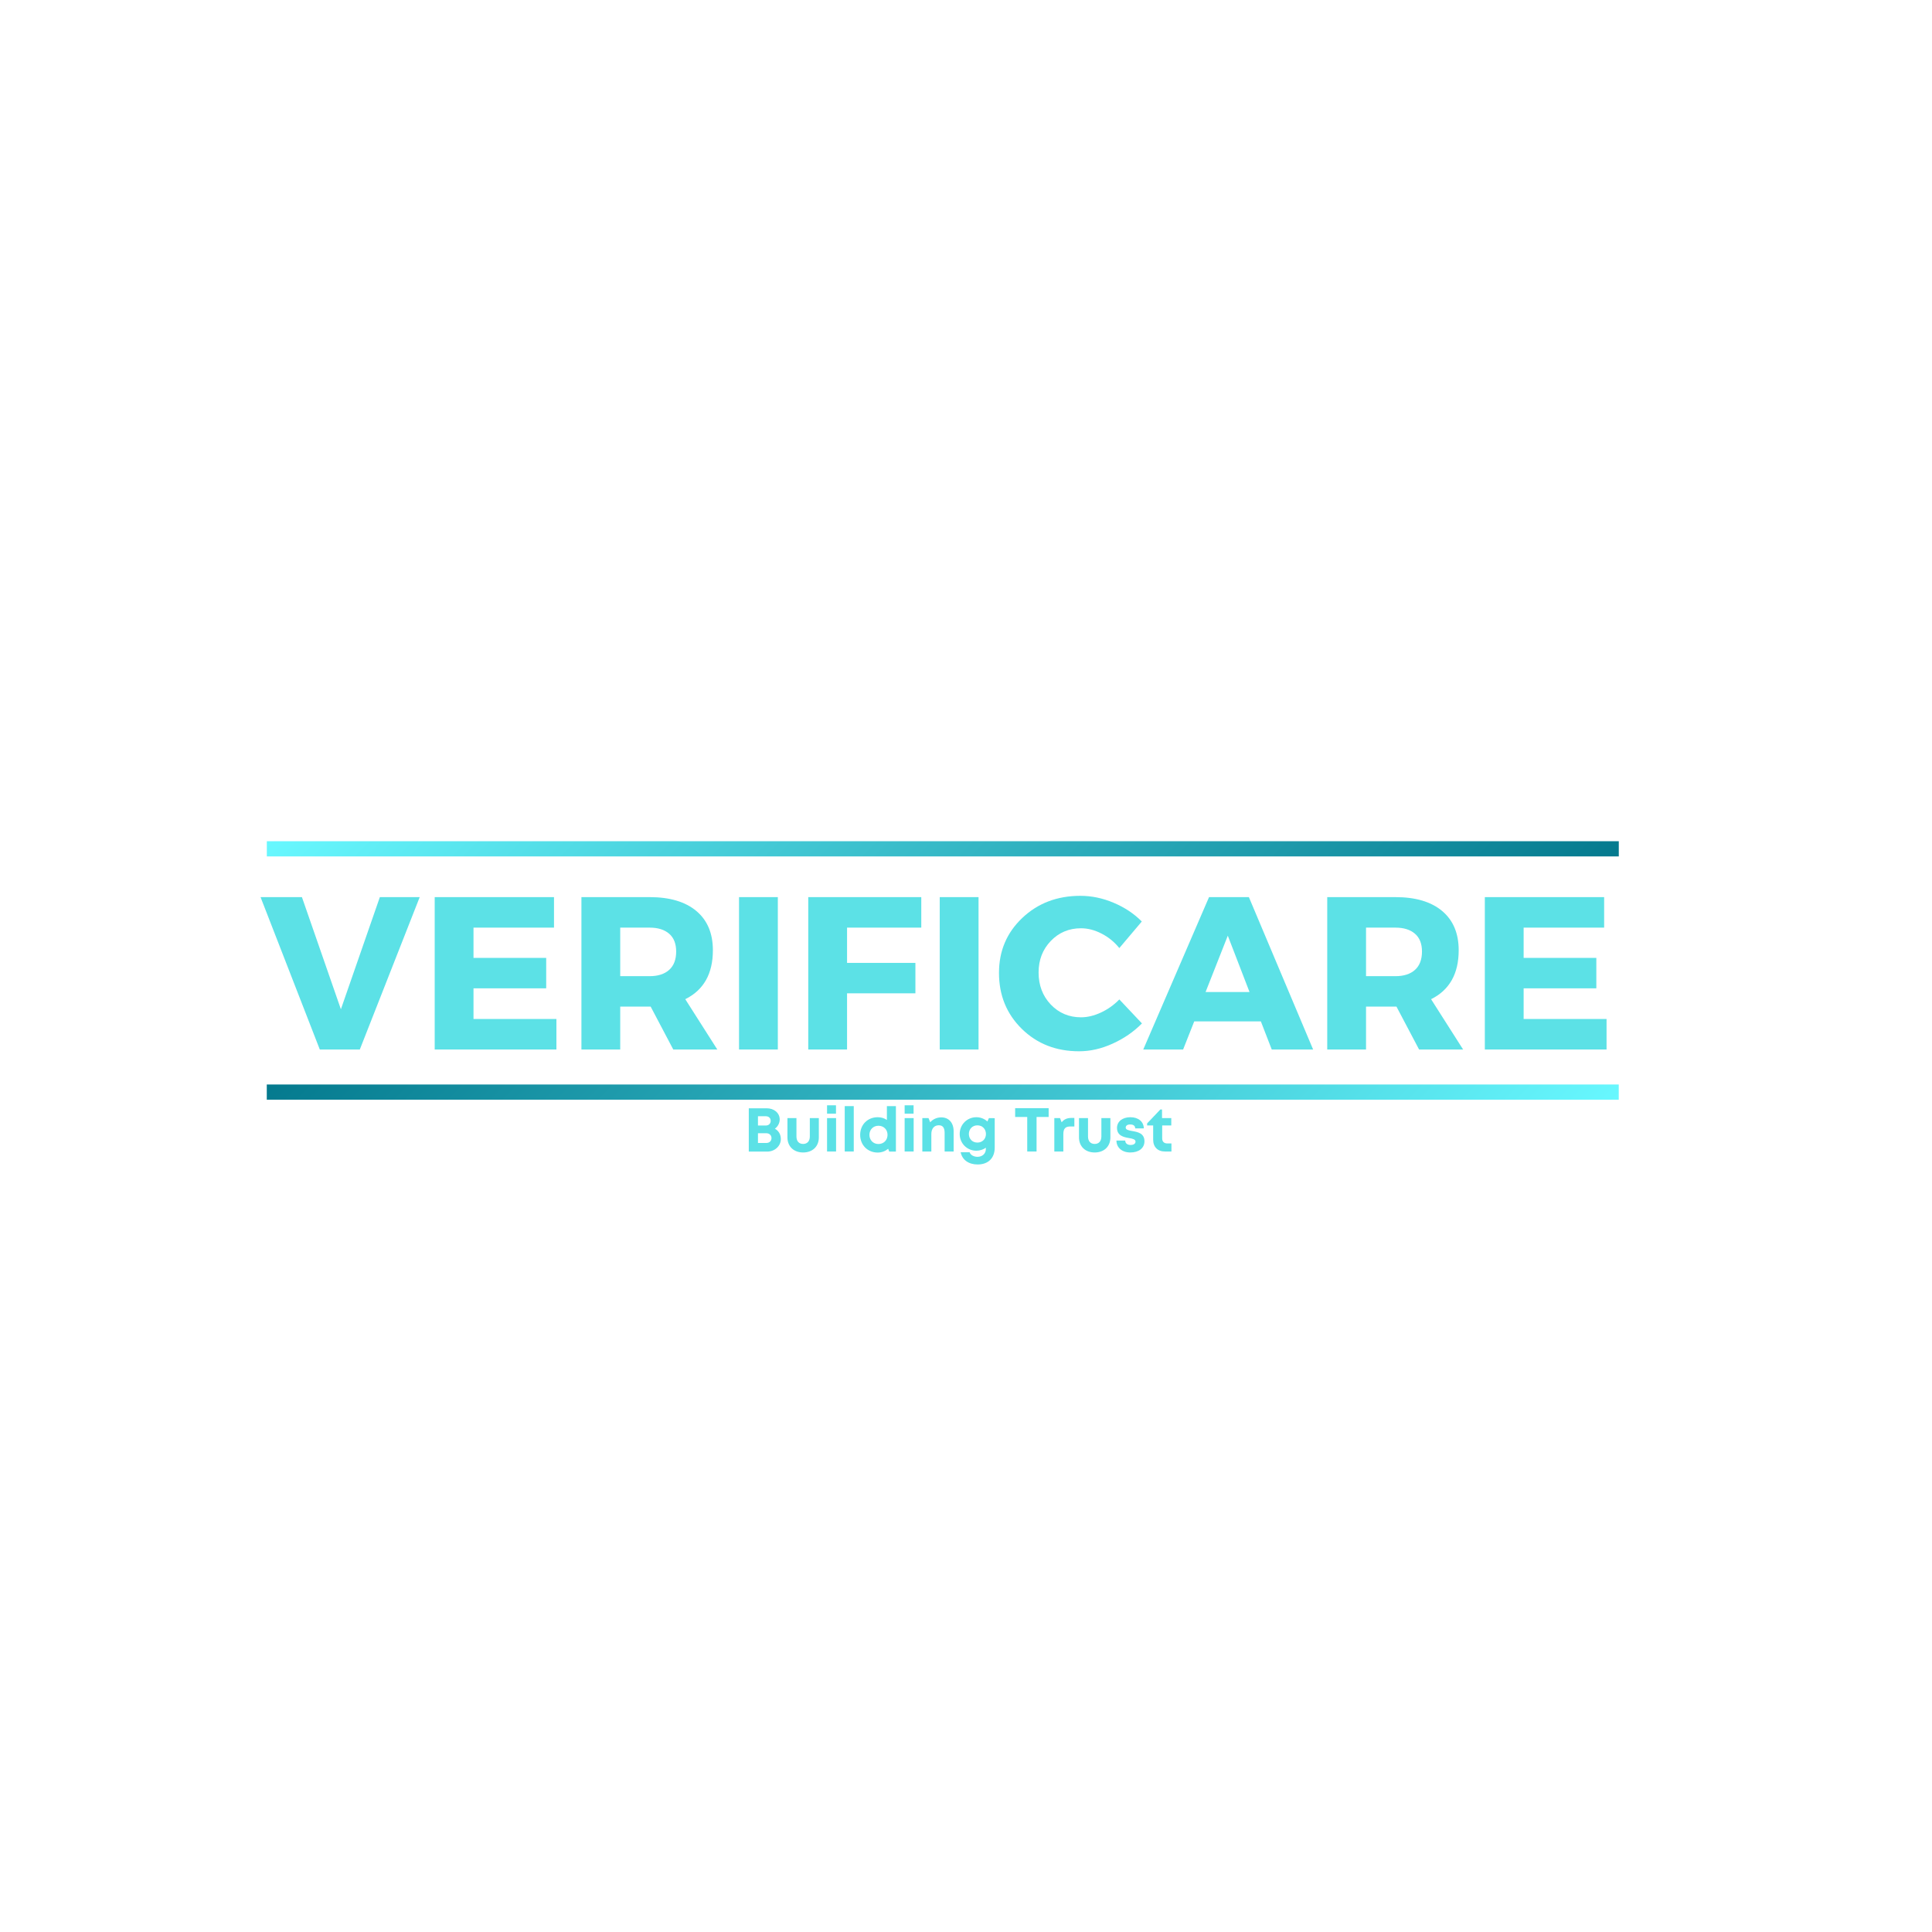 <svg xmlns="http://www.w3.org/2000/svg" xmlns:xlink="http://www.w3.org/1999/xlink" width="500" zoomAndPan="magnify" viewBox="0 0 375 375" height="500" preserveAspectRatio="xMidYMid meet" version="1.0"><defs><g/><clipPath id="3ef4ae8f61"><path d="M 51.793 163.277 L 314.207 163.277 L 314.207 166.227 L 51.793 166.227 Z M 51.793 163.277 " clip-rule="nonzero"/></clipPath><linearGradient x1="5633.475" gradientTransform="matrix(0.012, 0, 0, 0.012, 51.791, 163.278)" y1="-5633.469" x2="17156.414" gradientUnits="userSpaceOnUse" y2="5889.472" id="fee65ddcf0"><stop stop-opacity="1" stop-color="rgb(40.799%, 97.299%, 99.998%)" offset="0"/><stop stop-opacity="1" stop-color="rgb(40.639%, 97.096%, 99.817%)" offset="0.004"/><stop stop-opacity="1" stop-color="rgb(40.48%, 96.895%, 99.637%)" offset="0.008"/><stop stop-opacity="1" stop-color="rgb(40.32%, 96.692%, 99.455%)" offset="0.012"/><stop stop-opacity="1" stop-color="rgb(40.161%, 96.49%, 99.275%)" offset="0.016"/><stop stop-opacity="1" stop-color="rgb(40.001%, 96.288%, 99.094%)" offset="0.02"/><stop stop-opacity="1" stop-color="rgb(39.842%, 96.085%, 98.914%)" offset="0.023"/><stop stop-opacity="1" stop-color="rgb(39.684%, 95.882%, 98.732%)" offset="0.027"/><stop stop-opacity="1" stop-color="rgb(39.525%, 95.68%, 98.552%)" offset="0.031"/><stop stop-opacity="1" stop-color="rgb(39.365%, 95.477%, 98.37%)" offset="0.035"/><stop stop-opacity="1" stop-color="rgb(39.206%, 95.276%, 98.19%)" offset="0.039"/><stop stop-opacity="1" stop-color="rgb(39.046%, 95.073%, 98.009%)" offset="0.043"/><stop stop-opacity="1" stop-color="rgb(38.887%, 94.872%, 97.829%)" offset="0.047"/><stop stop-opacity="1" stop-color="rgb(38.727%, 94.669%, 97.647%)" offset="0.051"/><stop stop-opacity="1" stop-color="rgb(38.568%, 94.467%, 97.467%)" offset="0.055"/><stop stop-opacity="1" stop-color="rgb(38.408%, 94.264%, 97.285%)" offset="0.059"/><stop stop-opacity="1" stop-color="rgb(38.249%, 94.061%, 97.105%)" offset="0.062"/><stop stop-opacity="1" stop-color="rgb(38.089%, 93.858%, 96.924%)" offset="0.066"/><stop stop-opacity="1" stop-color="rgb(37.93%, 93.657%, 96.744%)" offset="0.07"/><stop stop-opacity="1" stop-color="rgb(37.77%, 93.454%, 96.562%)" offset="0.074"/><stop stop-opacity="1" stop-color="rgb(37.611%, 93.253%, 96.382%)" offset="0.078"/><stop stop-opacity="1" stop-color="rgb(37.451%, 93.05%, 96.201%)" offset="0.082"/><stop stop-opacity="1" stop-color="rgb(37.292%, 92.848%, 96.021%)" offset="0.086"/><stop stop-opacity="1" stop-color="rgb(37.132%, 92.645%, 95.839%)" offset="0.09"/><stop stop-opacity="1" stop-color="rgb(36.974%, 92.442%, 95.659%)" offset="0.094"/><stop stop-opacity="1" stop-color="rgb(36.815%, 92.239%, 95.477%)" offset="0.098"/><stop stop-opacity="1" stop-color="rgb(36.656%, 92.038%, 95.297%)" offset="0.102"/><stop stop-opacity="1" stop-color="rgb(36.496%, 91.835%, 95.116%)" offset="0.105"/><stop stop-opacity="1" stop-color="rgb(36.337%, 91.634%, 94.936%)" offset="0.109"/><stop stop-opacity="1" stop-color="rgb(36.177%, 91.431%, 94.754%)" offset="0.113"/><stop stop-opacity="1" stop-color="rgb(36.018%, 91.229%, 94.574%)" offset="0.117"/><stop stop-opacity="1" stop-color="rgb(35.858%, 91.026%, 94.392%)" offset="0.121"/><stop stop-opacity="1" stop-color="rgb(35.699%, 90.825%, 94.212%)" offset="0.125"/><stop stop-opacity="1" stop-color="rgb(35.539%, 90.622%, 94.031%)" offset="0.129"/><stop stop-opacity="1" stop-color="rgb(35.381%, 90.419%, 93.851%)" offset="0.133"/><stop stop-opacity="1" stop-color="rgb(35.22%, 90.216%, 93.669%)" offset="0.137"/><stop stop-opacity="1" stop-color="rgb(35.062%, 90.015%, 93.488%)" offset="0.141"/><stop stop-opacity="1" stop-color="rgb(34.901%, 89.812%, 93.306%)" offset="0.145"/><stop stop-opacity="1" stop-color="rgb(34.743%, 89.61%, 93.126%)" offset="0.148"/><stop stop-opacity="1" stop-color="rgb(34.583%, 89.407%, 92.944%)" offset="0.152"/><stop stop-opacity="1" stop-color="rgb(34.424%, 89.206%, 92.764%)" offset="0.156"/><stop stop-opacity="1" stop-color="rgb(34.264%, 89.003%, 92.583%)" offset="0.16"/><stop stop-opacity="1" stop-color="rgb(34.105%, 88.8%, 92.403%)" offset="0.164"/><stop stop-opacity="1" stop-color="rgb(33.945%, 88.597%, 92.221%)" offset="0.168"/><stop stop-opacity="1" stop-color="rgb(33.786%, 88.396%, 92.041%)" offset="0.172"/><stop stop-opacity="1" stop-color="rgb(33.627%, 88.193%, 91.859%)" offset="0.176"/><stop stop-opacity="1" stop-color="rgb(33.469%, 87.991%, 91.679%)" offset="0.18"/><stop stop-opacity="1" stop-color="rgb(33.308%, 87.788%, 91.498%)" offset="0.184"/><stop stop-opacity="1" stop-color="rgb(33.15%, 87.587%, 91.318%)" offset="0.188"/><stop stop-opacity="1" stop-color="rgb(32.99%, 87.384%, 91.136%)" offset="0.191"/><stop stop-opacity="1" stop-color="rgb(32.831%, 87.183%, 90.956%)" offset="0.195"/><stop stop-opacity="1" stop-color="rgb(32.671%, 86.98%, 90.775%)" offset="0.199"/><stop stop-opacity="1" stop-color="rgb(32.512%, 86.777%, 90.594%)" offset="0.203"/><stop stop-opacity="1" stop-color="rgb(32.352%, 86.574%, 90.413%)" offset="0.207"/><stop stop-opacity="1" stop-color="rgb(32.193%, 86.372%, 90.233%)" offset="0.211"/><stop stop-opacity="1" stop-color="rgb(32.033%, 86.169%, 90.051%)" offset="0.215"/><stop stop-opacity="1" stop-color="rgb(31.874%, 85.968%, 89.871%)" offset="0.219"/><stop stop-opacity="1" stop-color="rgb(31.714%, 85.765%, 89.69%)" offset="0.223"/><stop stop-opacity="1" stop-color="rgb(31.555%, 85.564%, 89.51%)" offset="0.227"/><stop stop-opacity="1" stop-color="rgb(31.395%, 85.361%, 89.328%)" offset="0.23"/><stop stop-opacity="1" stop-color="rgb(31.236%, 85.159%, 89.148%)" offset="0.234"/><stop stop-opacity="1" stop-color="rgb(31.076%, 84.956%, 88.966%)" offset="0.238"/><stop stop-opacity="1" stop-color="rgb(30.917%, 84.753%, 88.786%)" offset="0.242"/><stop stop-opacity="1" stop-color="rgb(30.759%, 84.55%, 88.605%)" offset="0.246"/><stop stop-opacity="1" stop-color="rgb(30.6%, 84.349%, 88.425%)" offset="0.25"/><stop stop-opacity="1" stop-color="rgb(30.44%, 84.146%, 88.243%)" offset="0.254"/><stop stop-opacity="1" stop-color="rgb(30.281%, 83.945%, 88.063%)" offset="0.258"/><stop stop-opacity="1" stop-color="rgb(30.121%, 83.742%, 87.881%)" offset="0.262"/><stop stop-opacity="1" stop-color="rgb(29.962%, 83.54%, 87.701%)" offset="0.266"/><stop stop-opacity="1" stop-color="rgb(29.802%, 83.337%, 87.52%)" offset="0.27"/><stop stop-opacity="1" stop-color="rgb(29.643%, 83.134%, 87.34%)" offset="0.273"/><stop stop-opacity="1" stop-color="rgb(29.483%, 82.932%, 87.158%)" offset="0.277"/><stop stop-opacity="1" stop-color="rgb(29.324%, 82.73%, 86.977%)" offset="0.281"/><stop stop-opacity="1" stop-color="rgb(29.164%, 82.527%, 86.795%)" offset="0.285"/><stop stop-opacity="1" stop-color="rgb(29.005%, 82.326%, 86.615%)" offset="0.289"/><stop stop-opacity="1" stop-color="rgb(28.845%, 82.123%, 86.433%)" offset="0.293"/><stop stop-opacity="1" stop-color="rgb(28.687%, 81.921%, 86.253%)" offset="0.297"/><stop stop-opacity="1" stop-color="rgb(28.526%, 81.718%, 86.072%)" offset="0.301"/><stop stop-opacity="1" stop-color="rgb(28.368%, 81.517%, 85.892%)" offset="0.305"/><stop stop-opacity="1" stop-color="rgb(28.207%, 81.314%, 85.71%)" offset="0.309"/><stop stop-opacity="1" stop-color="rgb(28.049%, 81.111%, 85.53%)" offset="0.312"/><stop stop-opacity="1" stop-color="rgb(27.888%, 80.908%, 85.349%)" offset="0.316"/><stop stop-opacity="1" stop-color="rgb(27.73%, 80.707%, 85.168%)" offset="0.32"/><stop stop-opacity="1" stop-color="rgb(27.571%, 80.504%, 84.987%)" offset="0.324"/><stop stop-opacity="1" stop-color="rgb(27.412%, 80.302%, 84.807%)" offset="0.328"/><stop stop-opacity="1" stop-color="rgb(27.252%, 80.099%, 84.625%)" offset="0.332"/><stop stop-opacity="1" stop-color="rgb(27.094%, 79.898%, 84.445%)" offset="0.336"/><stop stop-opacity="1" stop-color="rgb(26.933%, 79.695%, 84.264%)" offset="0.34"/><stop stop-opacity="1" stop-color="rgb(26.775%, 79.494%, 84.084%)" offset="0.344"/><stop stop-opacity="1" stop-color="rgb(26.614%, 79.291%, 83.902%)" offset="0.348"/><stop stop-opacity="1" stop-color="rgb(26.456%, 79.088%, 83.722%)" offset="0.352"/><stop stop-opacity="1" stop-color="rgb(26.295%, 78.885%, 83.54%)" offset="0.355"/><stop stop-opacity="1" stop-color="rgb(26.137%, 78.683%, 83.36%)" offset="0.359"/><stop stop-opacity="1" stop-color="rgb(25.977%, 78.481%, 83.179%)" offset="0.363"/><stop stop-opacity="1" stop-color="rgb(25.818%, 78.279%, 82.999%)" offset="0.367"/><stop stop-opacity="1" stop-color="rgb(25.658%, 78.076%, 82.817%)" offset="0.371"/><stop stop-opacity="1" stop-color="rgb(25.499%, 77.875%, 82.637%)" offset="0.375"/><stop stop-opacity="1" stop-color="rgb(25.339%, 77.672%, 82.455%)" offset="0.379"/><stop stop-opacity="1" stop-color="rgb(25.18%, 77.469%, 82.275%)" offset="0.383"/><stop stop-opacity="1" stop-color="rgb(25.02%, 77.266%, 82.094%)" offset="0.387"/><stop stop-opacity="1" stop-color="rgb(24.861%, 77.065%, 81.914%)" offset="0.391"/><stop stop-opacity="1" stop-color="rgb(24.701%, 76.862%, 81.732%)" offset="0.395"/><stop stop-opacity="1" stop-color="rgb(24.542%, 76.66%, 81.552%)" offset="0.398"/><stop stop-opacity="1" stop-color="rgb(24.384%, 76.457%, 81.371%)" offset="0.402"/><stop stop-opacity="1" stop-color="rgb(24.225%, 76.256%, 81.19%)" offset="0.406"/><stop stop-opacity="1" stop-color="rgb(24.065%, 76.053%, 81.009%)" offset="0.41"/><stop stop-opacity="1" stop-color="rgb(23.906%, 75.851%, 80.829%)" offset="0.414"/><stop stop-opacity="1" stop-color="rgb(23.746%, 75.648%, 80.647%)" offset="0.418"/><stop stop-opacity="1" stop-color="rgb(23.587%, 75.446%, 80.466%)" offset="0.422"/><stop stop-opacity="1" stop-color="rgb(23.427%, 75.243%, 80.284%)" offset="0.426"/><stop stop-opacity="1" stop-color="rgb(23.268%, 75.041%, 80.104%)" offset="0.43"/><stop stop-opacity="1" stop-color="rgb(23.108%, 74.838%, 79.922%)" offset="0.434"/><stop stop-opacity="1" stop-color="rgb(22.949%, 74.637%, 79.742%)" offset="0.438"/><stop stop-opacity="1" stop-color="rgb(22.789%, 74.434%, 79.561%)" offset="0.441"/><stop stop-opacity="1" stop-color="rgb(22.63%, 74.232%, 79.381%)" offset="0.445"/><stop stop-opacity="1" stop-color="rgb(22.47%, 74.03%, 79.199%)" offset="0.449"/><stop stop-opacity="1" stop-color="rgb(22.311%, 73.827%, 79.019%)" offset="0.453"/><stop stop-opacity="1" stop-color="rgb(22.151%, 73.624%, 78.838%)" offset="0.457"/><stop stop-opacity="1" stop-color="rgb(21.992%, 73.422%, 78.658%)" offset="0.461"/><stop stop-opacity="1" stop-color="rgb(21.832%, 73.219%, 78.476%)" offset="0.465"/><stop stop-opacity="1" stop-color="rgb(21.674%, 73.018%, 78.296%)" offset="0.469"/><stop stop-opacity="1" stop-color="rgb(21.515%, 72.815%, 78.114%)" offset="0.473"/><stop stop-opacity="1" stop-color="rgb(21.356%, 72.614%, 77.934%)" offset="0.477"/><stop stop-opacity="1" stop-color="rgb(21.196%, 72.411%, 77.753%)" offset="0.48"/><stop stop-opacity="1" stop-color="rgb(21.037%, 72.209%, 77.573%)" offset="0.484"/><stop stop-opacity="1" stop-color="rgb(20.877%, 72.006%, 77.391%)" offset="0.488"/><stop stop-opacity="1" stop-color="rgb(20.718%, 71.803%, 77.211%)" offset="0.492"/><stop stop-opacity="1" stop-color="rgb(20.558%, 71.6%, 77.029%)" offset="0.496"/><stop stop-opacity="1" stop-color="rgb(20.399%, 71.399%, 76.849%)" offset="0.5"/><stop stop-opacity="1" stop-color="rgb(20.239%, 71.196%, 76.668%)" offset="0.504"/><stop stop-opacity="1" stop-color="rgb(20.081%, 70.995%, 76.488%)" offset="0.508"/><stop stop-opacity="1" stop-color="rgb(19.92%, 70.792%, 76.306%)" offset="0.512"/><stop stop-opacity="1" stop-color="rgb(19.762%, 70.59%, 76.126%)" offset="0.516"/><stop stop-opacity="1" stop-color="rgb(19.601%, 70.387%, 75.945%)" offset="0.52"/><stop stop-opacity="1" stop-color="rgb(19.443%, 70.186%, 75.764%)" offset="0.523"/><stop stop-opacity="1" stop-color="rgb(19.283%, 69.983%, 75.583%)" offset="0.527"/><stop stop-opacity="1" stop-color="rgb(19.124%, 69.78%, 75.403%)" offset="0.531"/><stop stop-opacity="1" stop-color="rgb(18.964%, 69.577%, 75.221%)" offset="0.535"/><stop stop-opacity="1" stop-color="rgb(18.805%, 69.376%, 75.041%)" offset="0.539"/><stop stop-opacity="1" stop-color="rgb(18.645%, 69.173%, 74.86%)" offset="0.543"/><stop stop-opacity="1" stop-color="rgb(18.486%, 68.971%, 74.68%)" offset="0.547"/><stop stop-opacity="1" stop-color="rgb(18.327%, 68.768%, 74.498%)" offset="0.551"/><stop stop-opacity="1" stop-color="rgb(18.169%, 68.567%, 74.318%)" offset="0.555"/><stop stop-opacity="1" stop-color="rgb(18.008%, 68.364%, 74.136%)" offset="0.559"/><stop stop-opacity="1" stop-color="rgb(17.85%, 68.161%, 73.955%)" offset="0.562"/><stop stop-opacity="1" stop-color="rgb(17.69%, 67.958%, 73.773%)" offset="0.566"/><stop stop-opacity="1" stop-color="rgb(17.531%, 67.757%, 73.593%)" offset="0.57"/><stop stop-opacity="1" stop-color="rgb(17.371%, 67.554%, 73.412%)" offset="0.574"/><stop stop-opacity="1" stop-color="rgb(17.212%, 67.352%, 73.232%)" offset="0.578"/><stop stop-opacity="1" stop-color="rgb(17.052%, 67.149%, 73.05%)" offset="0.582"/><stop stop-opacity="1" stop-color="rgb(16.893%, 66.948%, 72.87%)" offset="0.586"/><stop stop-opacity="1" stop-color="rgb(16.733%, 66.745%, 72.688%)" offset="0.59"/><stop stop-opacity="1" stop-color="rgb(16.574%, 66.544%, 72.508%)" offset="0.594"/><stop stop-opacity="1" stop-color="rgb(16.414%, 66.341%, 72.327%)" offset="0.598"/><stop stop-opacity="1" stop-color="rgb(16.255%, 66.138%, 72.147%)" offset="0.602"/><stop stop-opacity="1" stop-color="rgb(16.095%, 65.935%, 71.965%)" offset="0.605"/><stop stop-opacity="1" stop-color="rgb(15.936%, 65.733%, 71.785%)" offset="0.609"/><stop stop-opacity="1" stop-color="rgb(15.776%, 65.53%, 71.603%)" offset="0.613"/><stop stop-opacity="1" stop-color="rgb(15.617%, 65.329%, 71.423%)" offset="0.617"/><stop stop-opacity="1" stop-color="rgb(15.459%, 65.126%, 71.242%)" offset="0.621"/><stop stop-opacity="1" stop-color="rgb(15.3%, 64.925%, 71.062%)" offset="0.625"/><stop stop-opacity="1" stop-color="rgb(15.14%, 64.722%, 70.88%)" offset="0.629"/><stop stop-opacity="1" stop-color="rgb(14.981%, 64.52%, 70.7%)" offset="0.633"/><stop stop-opacity="1" stop-color="rgb(14.821%, 64.317%, 70.518%)" offset="0.637"/><stop stop-opacity="1" stop-color="rgb(14.662%, 64.114%, 70.338%)" offset="0.641"/><stop stop-opacity="1" stop-color="rgb(14.502%, 63.911%, 70.157%)" offset="0.645"/><stop stop-opacity="1" stop-color="rgb(14.343%, 63.71%, 69.977%)" offset="0.648"/><stop stop-opacity="1" stop-color="rgb(14.183%, 63.507%, 69.795%)" offset="0.652"/><stop stop-opacity="1" stop-color="rgb(14.024%, 63.306%, 69.615%)" offset="0.656"/><stop stop-opacity="1" stop-color="rgb(13.864%, 63.103%, 69.434%)" offset="0.66"/><stop stop-opacity="1" stop-color="rgb(13.705%, 62.901%, 69.254%)" offset="0.664"/><stop stop-opacity="1" stop-color="rgb(13.545%, 62.698%, 69.072%)" offset="0.668"/><stop stop-opacity="1" stop-color="rgb(13.387%, 62.495%, 68.892%)" offset="0.672"/><stop stop-opacity="1" stop-color="rgb(13.226%, 62.292%, 68.71%)" offset="0.676"/><stop stop-opacity="1" stop-color="rgb(13.068%, 62.091%, 68.53%)" offset="0.68"/><stop stop-opacity="1" stop-color="rgb(12.907%, 61.888%, 68.349%)" offset="0.684"/><stop stop-opacity="1" stop-color="rgb(12.749%, 61.687%, 68.169%)" offset="0.688"/><stop stop-opacity="1" stop-color="rgb(12.589%, 61.484%, 67.987%)" offset="0.691"/><stop stop-opacity="1" stop-color="rgb(12.43%, 61.282%, 67.807%)" offset="0.695"/><stop stop-opacity="1" stop-color="rgb(12.271%, 61.079%, 67.625%)" offset="0.699"/><stop stop-opacity="1" stop-color="rgb(12.112%, 60.878%, 67.444%)" offset="0.703"/><stop stop-opacity="1" stop-color="rgb(11.952%, 60.675%, 67.262%)" offset="0.707"/><stop stop-opacity="1" stop-color="rgb(11.794%, 60.472%, 67.082%)" offset="0.711"/><stop stop-opacity="1" stop-color="rgb(11.633%, 60.269%, 66.901%)" offset="0.715"/><stop stop-opacity="1" stop-color="rgb(11.475%, 60.068%, 66.721%)" offset="0.719"/><stop stop-opacity="1" stop-color="rgb(11.314%, 59.865%, 66.539%)" offset="0.723"/><stop stop-opacity="1" stop-color="rgb(11.156%, 59.663%, 66.359%)" offset="0.727"/><stop stop-opacity="1" stop-color="rgb(10.995%, 59.46%, 66.177%)" offset="0.73"/><stop stop-opacity="1" stop-color="rgb(10.837%, 59.259%, 65.997%)" offset="0.734"/><stop stop-opacity="1" stop-color="rgb(10.677%, 59.056%, 65.816%)" offset="0.738"/><stop stop-opacity="1" stop-color="rgb(10.518%, 58.855%, 65.636%)" offset="0.742"/><stop stop-opacity="1" stop-color="rgb(10.358%, 58.652%, 65.454%)" offset="0.746"/><stop stop-opacity="1" stop-color="rgb(10.199%, 58.449%, 65.274%)" offset="0.75"/><stop stop-opacity="1" stop-color="rgb(10.039%, 58.246%, 65.092%)" offset="0.754"/><stop stop-opacity="1" stop-color="rgb(9.88%, 58.044%, 64.912%)" offset="0.758"/><stop stop-opacity="1" stop-color="rgb(9.72%, 57.841%, 64.731%)" offset="0.762"/><stop stop-opacity="1" stop-color="rgb(9.561%, 57.64%, 64.551%)" offset="0.766"/><stop stop-opacity="1" stop-color="rgb(9.401%, 57.437%, 64.369%)" offset="0.77"/><stop stop-opacity="1" stop-color="rgb(9.242%, 57.236%, 64.189%)" offset="0.773"/><stop stop-opacity="1" stop-color="rgb(9.084%, 57.033%, 64.008%)" offset="0.777"/><stop stop-opacity="1" stop-color="rgb(8.925%, 56.83%, 63.828%)" offset="0.781"/><stop stop-opacity="1" stop-color="rgb(8.765%, 56.627%, 63.646%)" offset="0.785"/><stop stop-opacity="1" stop-color="rgb(8.606%, 56.425%, 63.466%)" offset="0.789"/><stop stop-opacity="1" stop-color="rgb(8.446%, 56.223%, 63.284%)" offset="0.793"/><stop stop-opacity="1" stop-color="rgb(8.287%, 56.021%, 63.104%)" offset="0.797"/><stop stop-opacity="1" stop-color="rgb(8.127%, 55.818%, 62.923%)" offset="0.801"/><stop stop-opacity="1" stop-color="rgb(7.968%, 55.617%, 62.743%)" offset="0.805"/><stop stop-opacity="1" stop-color="rgb(7.808%, 55.414%, 62.561%)" offset="0.809"/><stop stop-opacity="1" stop-color="rgb(7.649%, 55.212%, 62.381%)" offset="0.812"/><stop stop-opacity="1" stop-color="rgb(7.489%, 55.009%, 62.199%)" offset="0.816"/><stop stop-opacity="1" stop-color="rgb(7.33%, 54.807%, 62.019%)" offset="0.82"/><stop stop-opacity="1" stop-color="rgb(7.17%, 54.604%, 61.838%)" offset="0.824"/><stop stop-opacity="1" stop-color="rgb(7.011%, 54.402%, 61.658%)" offset="0.828"/><stop stop-opacity="1" stop-color="rgb(6.851%, 54.199%, 61.476%)" offset="0.832"/><stop stop-opacity="1" stop-color="rgb(6.693%, 53.998%, 61.296%)" offset="0.836"/><stop stop-opacity="1" stop-color="rgb(6.532%, 53.795%, 61.115%)" offset="0.84"/><stop stop-opacity="1" stop-color="rgb(6.374%, 53.593%, 60.933%)" offset="0.844"/><stop stop-opacity="1" stop-color="rgb(6.215%, 53.391%, 60.751%)" offset="0.848"/><stop stop-opacity="1" stop-color="rgb(6.056%, 53.188%, 60.571%)" offset="0.852"/><stop stop-opacity="1" stop-color="rgb(5.896%, 52.985%, 60.39%)" offset="0.855"/><stop stop-opacity="1" stop-color="rgb(5.737%, 52.783%, 60.21%)" offset="0.859"/><stop stop-opacity="1" stop-color="rgb(5.577%, 52.58%, 60.028%)" offset="0.863"/><stop stop-opacity="1" stop-color="rgb(5.418%, 52.379%, 59.848%)" offset="0.867"/><stop stop-opacity="1" stop-color="rgb(5.258%, 52.176%, 59.666%)" offset="0.871"/><stop stop-opacity="1" stop-color="rgb(5.099%, 51.974%, 59.486%)" offset="0.875"/><stop stop-opacity="1" stop-color="rgb(4.939%, 51.772%, 59.305%)" offset="0.879"/><stop stop-opacity="1" stop-color="rgb(4.781%, 51.57%, 59.125%)" offset="0.883"/><stop stop-opacity="1" stop-color="rgb(4.62%, 51.367%, 58.943%)" offset="0.887"/><stop stop-opacity="1" stop-color="rgb(4.462%, 51.164%, 58.763%)" offset="0.891"/><stop stop-opacity="1" stop-color="rgb(4.301%, 50.961%, 58.582%)" offset="0.895"/><stop stop-opacity="1" stop-color="rgb(4.143%, 50.76%, 58.401%)" offset="0.898"/><stop stop-opacity="1" stop-color="rgb(3.983%, 50.557%, 58.22%)" offset="0.902"/><stop stop-opacity="1" stop-color="rgb(3.824%, 50.356%, 58.04%)" offset="0.906"/><stop stop-opacity="1" stop-color="rgb(3.664%, 50.153%, 57.858%)" offset="0.91"/><stop stop-opacity="1" stop-color="rgb(3.505%, 49.951%, 57.678%)" offset="0.914"/><stop stop-opacity="1" stop-color="rgb(3.345%, 49.748%, 57.497%)" offset="0.918"/><stop stop-opacity="1" stop-color="rgb(3.186%, 49.547%, 57.317%)" offset="0.922"/><stop stop-opacity="1" stop-color="rgb(3.027%, 49.344%, 57.135%)" offset="0.926"/><stop stop-opacity="1" stop-color="rgb(2.869%, 49.141%, 56.955%)" offset="0.93"/><stop stop-opacity="1" stop-color="rgb(2.708%, 48.938%, 56.773%)" offset="0.934"/><stop stop-opacity="1" stop-color="rgb(2.55%, 48.737%, 56.593%)" offset="0.938"/><stop stop-opacity="1" stop-color="rgb(2.39%, 48.534%, 56.412%)" offset="0.941"/><stop stop-opacity="1" stop-color="rgb(2.231%, 48.332%, 56.232%)" offset="0.945"/><stop stop-opacity="1" stop-color="rgb(2.071%, 48.129%, 56.05%)" offset="0.949"/><stop stop-opacity="1" stop-color="rgb(1.912%, 47.928%, 55.87%)" offset="0.953"/><stop stop-opacity="1" stop-color="rgb(1.752%, 47.725%, 55.688%)" offset="0.957"/><stop stop-opacity="1" stop-color="rgb(1.593%, 47.522%, 55.508%)" offset="0.961"/><stop stop-opacity="1" stop-color="rgb(1.433%, 47.319%, 55.327%)" offset="0.965"/><stop stop-opacity="1" stop-color="rgb(1.274%, 47.118%, 55.147%)" offset="0.969"/><stop stop-opacity="1" stop-color="rgb(1.114%, 46.915%, 54.965%)" offset="0.973"/><stop stop-opacity="1" stop-color="rgb(0.955%, 46.713%, 54.785%)" offset="0.977"/><stop stop-opacity="1" stop-color="rgb(0.795%, 46.51%, 54.604%)" offset="0.98"/><stop stop-opacity="1" stop-color="rgb(0.636%, 46.309%, 54.422%)" offset="0.984"/><stop stop-opacity="1" stop-color="rgb(0.476%, 46.106%, 54.24%)" offset="0.988"/><stop stop-opacity="1" stop-color="rgb(0.317%, 45.905%, 54.06%)" offset="0.992"/><stop stop-opacity="1" stop-color="rgb(0.159%, 45.702%, 53.879%)" offset="0.996"/><stop stop-opacity="1" stop-color="rgb(0%, 45.499%, 53.699%)" offset="1"/></linearGradient><clipPath id="eba1f1e04c"><path d="M 51.781 210.504 L 314.199 210.504 L 314.199 213.449 L 51.781 213.449 Z M 51.781 210.504 " clip-rule="nonzero"/></clipPath><linearGradient x1="5633.477" gradientTransform="matrix(-0.012, 0, 0, -0.012, 314.197, 213.451)" y1="-5633.468" x2="17156.415" gradientUnits="userSpaceOnUse" y2="5889.474" id="4b5f1dab7b"><stop stop-opacity="1" stop-color="rgb(40.799%, 97.299%, 99.998%)" offset="0"/><stop stop-opacity="1" stop-color="rgb(40.639%, 97.096%, 99.817%)" offset="0.004"/><stop stop-opacity="1" stop-color="rgb(40.48%, 96.895%, 99.637%)" offset="0.008"/><stop stop-opacity="1" stop-color="rgb(40.32%, 96.692%, 99.455%)" offset="0.012"/><stop stop-opacity="1" stop-color="rgb(40.161%, 96.49%, 99.275%)" offset="0.016"/><stop stop-opacity="1" stop-color="rgb(40.001%, 96.288%, 99.094%)" offset="0.02"/><stop stop-opacity="1" stop-color="rgb(39.842%, 96.085%, 98.914%)" offset="0.023"/><stop stop-opacity="1" stop-color="rgb(39.684%, 95.882%, 98.732%)" offset="0.027"/><stop stop-opacity="1" stop-color="rgb(39.525%, 95.68%, 98.552%)" offset="0.031"/><stop stop-opacity="1" stop-color="rgb(39.365%, 95.477%, 98.37%)" offset="0.035"/><stop stop-opacity="1" stop-color="rgb(39.206%, 95.276%, 98.19%)" offset="0.039"/><stop stop-opacity="1" stop-color="rgb(39.046%, 95.073%, 98.009%)" offset="0.043"/><stop stop-opacity="1" stop-color="rgb(38.887%, 94.872%, 97.829%)" offset="0.047"/><stop stop-opacity="1" stop-color="rgb(38.727%, 94.669%, 97.647%)" offset="0.051"/><stop stop-opacity="1" stop-color="rgb(38.568%, 94.467%, 97.467%)" offset="0.055"/><stop stop-opacity="1" stop-color="rgb(38.408%, 94.264%, 97.285%)" offset="0.059"/><stop stop-opacity="1" stop-color="rgb(38.249%, 94.061%, 97.105%)" offset="0.062"/><stop stop-opacity="1" stop-color="rgb(38.089%, 93.858%, 96.924%)" offset="0.066"/><stop stop-opacity="1" stop-color="rgb(37.93%, 93.657%, 96.744%)" offset="0.07"/><stop stop-opacity="1" stop-color="rgb(37.77%, 93.454%, 96.562%)" offset="0.074"/><stop stop-opacity="1" stop-color="rgb(37.611%, 93.253%, 96.382%)" offset="0.078"/><stop stop-opacity="1" stop-color="rgb(37.451%, 93.05%, 96.201%)" offset="0.082"/><stop stop-opacity="1" stop-color="rgb(37.292%, 92.848%, 96.021%)" offset="0.086"/><stop stop-opacity="1" stop-color="rgb(37.132%, 92.645%, 95.839%)" offset="0.09"/><stop stop-opacity="1" stop-color="rgb(36.974%, 92.442%, 95.659%)" offset="0.094"/><stop stop-opacity="1" stop-color="rgb(36.815%, 92.239%, 95.477%)" offset="0.098"/><stop stop-opacity="1" stop-color="rgb(36.656%, 92.038%, 95.297%)" offset="0.102"/><stop stop-opacity="1" stop-color="rgb(36.496%, 91.835%, 95.116%)" offset="0.105"/><stop stop-opacity="1" stop-color="rgb(36.337%, 91.634%, 94.936%)" offset="0.109"/><stop stop-opacity="1" stop-color="rgb(36.177%, 91.431%, 94.754%)" offset="0.113"/><stop stop-opacity="1" stop-color="rgb(36.018%, 91.229%, 94.574%)" offset="0.117"/><stop stop-opacity="1" stop-color="rgb(35.858%, 91.026%, 94.392%)" offset="0.121"/><stop stop-opacity="1" stop-color="rgb(35.699%, 90.825%, 94.212%)" offset="0.125"/><stop stop-opacity="1" stop-color="rgb(35.539%, 90.622%, 94.031%)" offset="0.129"/><stop stop-opacity="1" stop-color="rgb(35.381%, 90.419%, 93.851%)" offset="0.133"/><stop stop-opacity="1" stop-color="rgb(35.22%, 90.216%, 93.669%)" offset="0.137"/><stop stop-opacity="1" stop-color="rgb(35.062%, 90.015%, 93.488%)" offset="0.141"/><stop stop-opacity="1" stop-color="rgb(34.901%, 89.812%, 93.306%)" offset="0.145"/><stop stop-opacity="1" stop-color="rgb(34.743%, 89.61%, 93.126%)" offset="0.148"/><stop stop-opacity="1" stop-color="rgb(34.583%, 89.407%, 92.944%)" offset="0.152"/><stop stop-opacity="1" stop-color="rgb(34.424%, 89.206%, 92.764%)" offset="0.156"/><stop stop-opacity="1" stop-color="rgb(34.264%, 89.003%, 92.583%)" offset="0.16"/><stop stop-opacity="1" stop-color="rgb(34.105%, 88.8%, 92.403%)" offset="0.164"/><stop stop-opacity="1" stop-color="rgb(33.945%, 88.597%, 92.221%)" offset="0.168"/><stop stop-opacity="1" stop-color="rgb(33.786%, 88.396%, 92.041%)" offset="0.172"/><stop stop-opacity="1" stop-color="rgb(33.627%, 88.193%, 91.859%)" offset="0.176"/><stop stop-opacity="1" stop-color="rgb(33.469%, 87.991%, 91.679%)" offset="0.18"/><stop stop-opacity="1" stop-color="rgb(33.308%, 87.788%, 91.498%)" offset="0.184"/><stop stop-opacity="1" stop-color="rgb(33.15%, 87.587%, 91.318%)" offset="0.188"/><stop stop-opacity="1" stop-color="rgb(32.99%, 87.384%, 91.136%)" offset="0.191"/><stop stop-opacity="1" stop-color="rgb(32.831%, 87.183%, 90.956%)" offset="0.195"/><stop stop-opacity="1" stop-color="rgb(32.671%, 86.98%, 90.775%)" offset="0.199"/><stop stop-opacity="1" stop-color="rgb(32.512%, 86.777%, 90.594%)" offset="0.203"/><stop stop-opacity="1" stop-color="rgb(32.352%, 86.574%, 90.413%)" offset="0.207"/><stop stop-opacity="1" stop-color="rgb(32.193%, 86.372%, 90.233%)" offset="0.211"/><stop stop-opacity="1" stop-color="rgb(32.033%, 86.169%, 90.051%)" offset="0.215"/><stop stop-opacity="1" stop-color="rgb(31.874%, 85.968%, 89.871%)" offset="0.219"/><stop stop-opacity="1" stop-color="rgb(31.714%, 85.765%, 89.69%)" offset="0.223"/><stop stop-opacity="1" stop-color="rgb(31.555%, 85.564%, 89.51%)" offset="0.227"/><stop stop-opacity="1" stop-color="rgb(31.395%, 85.361%, 89.328%)" offset="0.23"/><stop stop-opacity="1" stop-color="rgb(31.236%, 85.159%, 89.148%)" offset="0.234"/><stop stop-opacity="1" stop-color="rgb(31.076%, 84.956%, 88.966%)" offset="0.238"/><stop stop-opacity="1" stop-color="rgb(30.917%, 84.753%, 88.786%)" offset="0.242"/><stop stop-opacity="1" stop-color="rgb(30.759%, 84.55%, 88.605%)" offset="0.246"/><stop stop-opacity="1" stop-color="rgb(30.6%, 84.349%, 88.425%)" offset="0.25"/><stop stop-opacity="1" stop-color="rgb(30.44%, 84.146%, 88.243%)" offset="0.254"/><stop stop-opacity="1" stop-color="rgb(30.281%, 83.945%, 88.063%)" offset="0.258"/><stop stop-opacity="1" stop-color="rgb(30.121%, 83.742%, 87.881%)" offset="0.262"/><stop stop-opacity="1" stop-color="rgb(29.962%, 83.54%, 87.701%)" offset="0.266"/><stop stop-opacity="1" stop-color="rgb(29.802%, 83.337%, 87.52%)" offset="0.27"/><stop stop-opacity="1" stop-color="rgb(29.643%, 83.134%, 87.34%)" offset="0.273"/><stop stop-opacity="1" stop-color="rgb(29.483%, 82.932%, 87.158%)" offset="0.277"/><stop stop-opacity="1" stop-color="rgb(29.324%, 82.73%, 86.977%)" offset="0.281"/><stop stop-opacity="1" stop-color="rgb(29.164%, 82.527%, 86.795%)" offset="0.285"/><stop stop-opacity="1" stop-color="rgb(29.005%, 82.326%, 86.615%)" offset="0.289"/><stop stop-opacity="1" stop-color="rgb(28.845%, 82.123%, 86.433%)" offset="0.293"/><stop stop-opacity="1" stop-color="rgb(28.687%, 81.921%, 86.253%)" offset="0.297"/><stop stop-opacity="1" stop-color="rgb(28.526%, 81.718%, 86.072%)" offset="0.301"/><stop stop-opacity="1" stop-color="rgb(28.368%, 81.517%, 85.892%)" offset="0.305"/><stop stop-opacity="1" stop-color="rgb(28.207%, 81.314%, 85.71%)" offset="0.309"/><stop stop-opacity="1" stop-color="rgb(28.049%, 81.111%, 85.53%)" offset="0.312"/><stop stop-opacity="1" stop-color="rgb(27.888%, 80.908%, 85.349%)" offset="0.316"/><stop stop-opacity="1" stop-color="rgb(27.73%, 80.707%, 85.168%)" offset="0.32"/><stop stop-opacity="1" stop-color="rgb(27.571%, 80.504%, 84.987%)" offset="0.324"/><stop stop-opacity="1" stop-color="rgb(27.412%, 80.302%, 84.807%)" offset="0.328"/><stop stop-opacity="1" stop-color="rgb(27.252%, 80.099%, 84.625%)" offset="0.332"/><stop stop-opacity="1" stop-color="rgb(27.094%, 79.898%, 84.445%)" offset="0.336"/><stop stop-opacity="1" stop-color="rgb(26.933%, 79.695%, 84.264%)" offset="0.34"/><stop stop-opacity="1" stop-color="rgb(26.775%, 79.494%, 84.084%)" offset="0.344"/><stop stop-opacity="1" stop-color="rgb(26.614%, 79.291%, 83.902%)" offset="0.348"/><stop stop-opacity="1" stop-color="rgb(26.456%, 79.088%, 83.722%)" offset="0.352"/><stop stop-opacity="1" stop-color="rgb(26.295%, 78.885%, 83.54%)" offset="0.355"/><stop stop-opacity="1" stop-color="rgb(26.137%, 78.683%, 83.36%)" offset="0.359"/><stop stop-opacity="1" stop-color="rgb(25.977%, 78.481%, 83.179%)" offset="0.363"/><stop stop-opacity="1" stop-color="rgb(25.818%, 78.279%, 82.999%)" offset="0.367"/><stop stop-opacity="1" stop-color="rgb(25.658%, 78.076%, 82.817%)" offset="0.371"/><stop stop-opacity="1" stop-color="rgb(25.499%, 77.875%, 82.637%)" offset="0.375"/><stop stop-opacity="1" stop-color="rgb(25.339%, 77.672%, 82.455%)" offset="0.379"/><stop stop-opacity="1" stop-color="rgb(25.18%, 77.469%, 82.275%)" offset="0.383"/><stop stop-opacity="1" stop-color="rgb(25.02%, 77.266%, 82.094%)" offset="0.387"/><stop stop-opacity="1" stop-color="rgb(24.861%, 77.065%, 81.914%)" offset="0.391"/><stop stop-opacity="1" stop-color="rgb(24.701%, 76.862%, 81.732%)" offset="0.395"/><stop stop-opacity="1" stop-color="rgb(24.542%, 76.66%, 81.552%)" offset="0.398"/><stop stop-opacity="1" stop-color="rgb(24.384%, 76.457%, 81.371%)" offset="0.402"/><stop stop-opacity="1" stop-color="rgb(24.225%, 76.256%, 81.19%)" offset="0.406"/><stop stop-opacity="1" stop-color="rgb(24.065%, 76.053%, 81.009%)" offset="0.41"/><stop stop-opacity="1" stop-color="rgb(23.906%, 75.851%, 80.829%)" offset="0.414"/><stop stop-opacity="1" stop-color="rgb(23.746%, 75.648%, 80.647%)" offset="0.418"/><stop stop-opacity="1" stop-color="rgb(23.587%, 75.446%, 80.466%)" offset="0.422"/><stop stop-opacity="1" stop-color="rgb(23.427%, 75.243%, 80.284%)" offset="0.426"/><stop stop-opacity="1" stop-color="rgb(23.268%, 75.041%, 80.104%)" offset="0.43"/><stop stop-opacity="1" stop-color="rgb(23.108%, 74.838%, 79.922%)" offset="0.434"/><stop stop-opacity="1" stop-color="rgb(22.949%, 74.637%, 79.742%)" offset="0.438"/><stop stop-opacity="1" stop-color="rgb(22.789%, 74.434%, 79.561%)" offset="0.441"/><stop stop-opacity="1" stop-color="rgb(22.63%, 74.232%, 79.381%)" offset="0.445"/><stop stop-opacity="1" stop-color="rgb(22.47%, 74.03%, 79.199%)" offset="0.449"/><stop stop-opacity="1" stop-color="rgb(22.311%, 73.827%, 79.019%)" offset="0.453"/><stop stop-opacity="1" stop-color="rgb(22.151%, 73.624%, 78.838%)" offset="0.457"/><stop stop-opacity="1" stop-color="rgb(21.992%, 73.422%, 78.658%)" offset="0.461"/><stop stop-opacity="1" stop-color="rgb(21.832%, 73.219%, 78.476%)" offset="0.465"/><stop stop-opacity="1" stop-color="rgb(21.674%, 73.018%, 78.296%)" offset="0.469"/><stop stop-opacity="1" stop-color="rgb(21.515%, 72.815%, 78.114%)" offset="0.473"/><stop stop-opacity="1" stop-color="rgb(21.356%, 72.614%, 77.934%)" offset="0.477"/><stop stop-opacity="1" stop-color="rgb(21.196%, 72.411%, 77.753%)" offset="0.48"/><stop stop-opacity="1" stop-color="rgb(21.037%, 72.209%, 77.573%)" offset="0.484"/><stop stop-opacity="1" stop-color="rgb(20.877%, 72.006%, 77.391%)" offset="0.488"/><stop stop-opacity="1" stop-color="rgb(20.718%, 71.803%, 77.211%)" offset="0.492"/><stop stop-opacity="1" stop-color="rgb(20.558%, 71.6%, 77.029%)" offset="0.496"/><stop stop-opacity="1" stop-color="rgb(20.399%, 71.399%, 76.849%)" offset="0.5"/><stop stop-opacity="1" stop-color="rgb(20.239%, 71.196%, 76.668%)" offset="0.504"/><stop stop-opacity="1" stop-color="rgb(20.081%, 70.995%, 76.488%)" offset="0.508"/><stop stop-opacity="1" stop-color="rgb(19.92%, 70.792%, 76.306%)" offset="0.512"/><stop stop-opacity="1" stop-color="rgb(19.762%, 70.59%, 76.126%)" offset="0.516"/><stop stop-opacity="1" stop-color="rgb(19.601%, 70.387%, 75.945%)" offset="0.52"/><stop stop-opacity="1" stop-color="rgb(19.443%, 70.186%, 75.764%)" offset="0.523"/><stop stop-opacity="1" stop-color="rgb(19.283%, 69.983%, 75.583%)" offset="0.527"/><stop stop-opacity="1" stop-color="rgb(19.124%, 69.78%, 75.403%)" offset="0.531"/><stop stop-opacity="1" stop-color="rgb(18.964%, 69.577%, 75.221%)" offset="0.535"/><stop stop-opacity="1" stop-color="rgb(18.805%, 69.376%, 75.041%)" offset="0.539"/><stop stop-opacity="1" stop-color="rgb(18.645%, 69.173%, 74.86%)" offset="0.543"/><stop stop-opacity="1" stop-color="rgb(18.486%, 68.971%, 74.68%)" offset="0.547"/><stop stop-opacity="1" stop-color="rgb(18.327%, 68.768%, 74.498%)" offset="0.551"/><stop stop-opacity="1" stop-color="rgb(18.169%, 68.567%, 74.318%)" offset="0.555"/><stop stop-opacity="1" stop-color="rgb(18.008%, 68.364%, 74.136%)" offset="0.559"/><stop stop-opacity="1" stop-color="rgb(17.85%, 68.161%, 73.955%)" offset="0.562"/><stop stop-opacity="1" stop-color="rgb(17.69%, 67.958%, 73.773%)" offset="0.566"/><stop stop-opacity="1" stop-color="rgb(17.531%, 67.757%, 73.593%)" offset="0.57"/><stop stop-opacity="1" stop-color="rgb(17.371%, 67.554%, 73.412%)" offset="0.574"/><stop stop-opacity="1" stop-color="rgb(17.212%, 67.352%, 73.232%)" offset="0.578"/><stop stop-opacity="1" stop-color="rgb(17.052%, 67.149%, 73.05%)" offset="0.582"/><stop stop-opacity="1" stop-color="rgb(16.893%, 66.948%, 72.87%)" offset="0.586"/><stop stop-opacity="1" stop-color="rgb(16.733%, 66.745%, 72.688%)" offset="0.59"/><stop stop-opacity="1" stop-color="rgb(16.574%, 66.544%, 72.508%)" offset="0.594"/><stop stop-opacity="1" stop-color="rgb(16.414%, 66.341%, 72.327%)" offset="0.598"/><stop stop-opacity="1" stop-color="rgb(16.255%, 66.138%, 72.147%)" offset="0.602"/><stop stop-opacity="1" stop-color="rgb(16.095%, 65.935%, 71.965%)" offset="0.605"/><stop stop-opacity="1" stop-color="rgb(15.936%, 65.733%, 71.785%)" offset="0.609"/><stop stop-opacity="1" stop-color="rgb(15.776%, 65.53%, 71.603%)" offset="0.613"/><stop stop-opacity="1" stop-color="rgb(15.617%, 65.329%, 71.423%)" offset="0.617"/><stop stop-opacity="1" stop-color="rgb(15.459%, 65.126%, 71.242%)" offset="0.621"/><stop stop-opacity="1" stop-color="rgb(15.3%, 64.925%, 71.062%)" offset="0.625"/><stop stop-opacity="1" stop-color="rgb(15.14%, 64.722%, 70.88%)" offset="0.629"/><stop stop-opacity="1" stop-color="rgb(14.981%, 64.52%, 70.7%)" offset="0.633"/><stop stop-opacity="1" stop-color="rgb(14.821%, 64.317%, 70.518%)" offset="0.637"/><stop stop-opacity="1" stop-color="rgb(14.662%, 64.114%, 70.338%)" offset="0.641"/><stop stop-opacity="1" stop-color="rgb(14.502%, 63.911%, 70.157%)" offset="0.645"/><stop stop-opacity="1" stop-color="rgb(14.343%, 63.71%, 69.977%)" offset="0.648"/><stop stop-opacity="1" stop-color="rgb(14.183%, 63.507%, 69.795%)" offset="0.652"/><stop stop-opacity="1" stop-color="rgb(14.024%, 63.306%, 69.615%)" offset="0.656"/><stop stop-opacity="1" stop-color="rgb(13.864%, 63.103%, 69.434%)" offset="0.66"/><stop stop-opacity="1" stop-color="rgb(13.705%, 62.901%, 69.254%)" offset="0.664"/><stop stop-opacity="1" stop-color="rgb(13.545%, 62.698%, 69.072%)" offset="0.668"/><stop stop-opacity="1" stop-color="rgb(13.387%, 62.495%, 68.892%)" offset="0.672"/><stop stop-opacity="1" stop-color="rgb(13.226%, 62.292%, 68.71%)" offset="0.676"/><stop stop-opacity="1" stop-color="rgb(13.068%, 62.091%, 68.53%)" offset="0.68"/><stop stop-opacity="1" stop-color="rgb(12.907%, 61.888%, 68.349%)" offset="0.684"/><stop stop-opacity="1" stop-color="rgb(12.749%, 61.687%, 68.169%)" offset="0.688"/><stop stop-opacity="1" stop-color="rgb(12.589%, 61.484%, 67.987%)" offset="0.691"/><stop stop-opacity="1" stop-color="rgb(12.43%, 61.282%, 67.807%)" offset="0.695"/><stop stop-opacity="1" stop-color="rgb(12.271%, 61.079%, 67.625%)" offset="0.699"/><stop stop-opacity="1" stop-color="rgb(12.112%, 60.878%, 67.444%)" offset="0.703"/><stop stop-opacity="1" stop-color="rgb(11.952%, 60.675%, 67.262%)" offset="0.707"/><stop stop-opacity="1" stop-color="rgb(11.794%, 60.472%, 67.082%)" offset="0.711"/><stop stop-opacity="1" stop-color="rgb(11.633%, 60.269%, 66.901%)" offset="0.715"/><stop stop-opacity="1" stop-color="rgb(11.475%, 60.068%, 66.721%)" offset="0.719"/><stop stop-opacity="1" stop-color="rgb(11.314%, 59.865%, 66.539%)" offset="0.723"/><stop stop-opacity="1" stop-color="rgb(11.156%, 59.663%, 66.359%)" offset="0.727"/><stop stop-opacity="1" stop-color="rgb(10.995%, 59.46%, 66.177%)" offset="0.73"/><stop stop-opacity="1" stop-color="rgb(10.837%, 59.259%, 65.997%)" offset="0.734"/><stop stop-opacity="1" stop-color="rgb(10.677%, 59.056%, 65.816%)" offset="0.738"/><stop stop-opacity="1" stop-color="rgb(10.518%, 58.855%, 65.636%)" offset="0.742"/><stop stop-opacity="1" stop-color="rgb(10.358%, 58.652%, 65.454%)" offset="0.746"/><stop stop-opacity="1" stop-color="rgb(10.199%, 58.449%, 65.274%)" offset="0.75"/><stop stop-opacity="1" stop-color="rgb(10.039%, 58.246%, 65.092%)" offset="0.754"/><stop stop-opacity="1" stop-color="rgb(9.88%, 58.044%, 64.912%)" offset="0.758"/><stop stop-opacity="1" stop-color="rgb(9.72%, 57.841%, 64.731%)" offset="0.762"/><stop stop-opacity="1" stop-color="rgb(9.561%, 57.64%, 64.551%)" offset="0.766"/><stop stop-opacity="1" stop-color="rgb(9.401%, 57.437%, 64.369%)" offset="0.77"/><stop stop-opacity="1" stop-color="rgb(9.242%, 57.236%, 64.189%)" offset="0.773"/><stop stop-opacity="1" stop-color="rgb(9.084%, 57.033%, 64.008%)" offset="0.777"/><stop stop-opacity="1" stop-color="rgb(8.925%, 56.83%, 63.828%)" offset="0.781"/><stop stop-opacity="1" stop-color="rgb(8.765%, 56.627%, 63.646%)" offset="0.785"/><stop stop-opacity="1" stop-color="rgb(8.606%, 56.425%, 63.466%)" offset="0.789"/><stop stop-opacity="1" stop-color="rgb(8.446%, 56.223%, 63.284%)" offset="0.793"/><stop stop-opacity="1" stop-color="rgb(8.287%, 56.021%, 63.104%)" offset="0.797"/><stop stop-opacity="1" stop-color="rgb(8.127%, 55.818%, 62.923%)" offset="0.801"/><stop stop-opacity="1" stop-color="rgb(7.968%, 55.617%, 62.743%)" offset="0.805"/><stop stop-opacity="1" stop-color="rgb(7.808%, 55.414%, 62.561%)" offset="0.809"/><stop stop-opacity="1" stop-color="rgb(7.649%, 55.212%, 62.381%)" offset="0.812"/><stop stop-opacity="1" stop-color="rgb(7.489%, 55.009%, 62.199%)" offset="0.816"/><stop stop-opacity="1" stop-color="rgb(7.33%, 54.807%, 62.019%)" offset="0.82"/><stop stop-opacity="1" stop-color="rgb(7.17%, 54.604%, 61.838%)" offset="0.824"/><stop stop-opacity="1" stop-color="rgb(7.011%, 54.402%, 61.658%)" offset="0.828"/><stop stop-opacity="1" stop-color="rgb(6.851%, 54.199%, 61.476%)" offset="0.832"/><stop stop-opacity="1" stop-color="rgb(6.693%, 53.998%, 61.296%)" offset="0.836"/><stop stop-opacity="1" stop-color="rgb(6.532%, 53.795%, 61.115%)" offset="0.84"/><stop stop-opacity="1" stop-color="rgb(6.374%, 53.593%, 60.933%)" offset="0.844"/><stop stop-opacity="1" stop-color="rgb(6.215%, 53.391%, 60.751%)" offset="0.848"/><stop stop-opacity="1" stop-color="rgb(6.056%, 53.188%, 60.571%)" offset="0.852"/><stop stop-opacity="1" stop-color="rgb(5.896%, 52.985%, 60.39%)" offset="0.855"/><stop stop-opacity="1" stop-color="rgb(5.737%, 52.783%, 60.21%)" offset="0.859"/><stop stop-opacity="1" stop-color="rgb(5.577%, 52.58%, 60.028%)" offset="0.863"/><stop stop-opacity="1" stop-color="rgb(5.418%, 52.379%, 59.848%)" offset="0.867"/><stop stop-opacity="1" stop-color="rgb(5.258%, 52.176%, 59.666%)" offset="0.871"/><stop stop-opacity="1" stop-color="rgb(5.099%, 51.974%, 59.486%)" offset="0.875"/><stop stop-opacity="1" stop-color="rgb(4.939%, 51.772%, 59.305%)" offset="0.879"/><stop stop-opacity="1" stop-color="rgb(4.781%, 51.57%, 59.125%)" offset="0.883"/><stop stop-opacity="1" stop-color="rgb(4.62%, 51.367%, 58.943%)" offset="0.887"/><stop stop-opacity="1" stop-color="rgb(4.462%, 51.164%, 58.763%)" offset="0.891"/><stop stop-opacity="1" stop-color="rgb(4.301%, 50.961%, 58.582%)" offset="0.895"/><stop stop-opacity="1" stop-color="rgb(4.143%, 50.76%, 58.401%)" offset="0.898"/><stop stop-opacity="1" stop-color="rgb(3.983%, 50.557%, 58.22%)" offset="0.902"/><stop stop-opacity="1" stop-color="rgb(3.824%, 50.356%, 58.04%)" offset="0.906"/><stop stop-opacity="1" stop-color="rgb(3.664%, 50.153%, 57.858%)" offset="0.91"/><stop stop-opacity="1" stop-color="rgb(3.505%, 49.951%, 57.678%)" offset="0.914"/><stop stop-opacity="1" stop-color="rgb(3.345%, 49.748%, 57.497%)" offset="0.918"/><stop stop-opacity="1" stop-color="rgb(3.186%, 49.547%, 57.317%)" offset="0.922"/><stop stop-opacity="1" stop-color="rgb(3.027%, 49.344%, 57.135%)" offset="0.926"/><stop stop-opacity="1" stop-color="rgb(2.869%, 49.141%, 56.955%)" offset="0.93"/><stop stop-opacity="1" stop-color="rgb(2.708%, 48.938%, 56.773%)" offset="0.934"/><stop stop-opacity="1" stop-color="rgb(2.55%, 48.737%, 56.593%)" offset="0.938"/><stop stop-opacity="1" stop-color="rgb(2.39%, 48.534%, 56.412%)" offset="0.941"/><stop stop-opacity="1" stop-color="rgb(2.231%, 48.332%, 56.232%)" offset="0.945"/><stop stop-opacity="1" stop-color="rgb(2.071%, 48.129%, 56.05%)" offset="0.949"/><stop stop-opacity="1" stop-color="rgb(1.912%, 47.928%, 55.87%)" offset="0.953"/><stop stop-opacity="1" stop-color="rgb(1.752%, 47.725%, 55.688%)" offset="0.957"/><stop stop-opacity="1" stop-color="rgb(1.593%, 47.522%, 55.508%)" offset="0.961"/><stop stop-opacity="1" stop-color="rgb(1.433%, 47.319%, 55.327%)" offset="0.965"/><stop stop-opacity="1" stop-color="rgb(1.274%, 47.118%, 55.147%)" offset="0.969"/><stop stop-opacity="1" stop-color="rgb(1.114%, 46.915%, 54.965%)" offset="0.973"/><stop stop-opacity="1" stop-color="rgb(0.955%, 46.713%, 54.784%)" offset="0.977"/><stop stop-opacity="1" stop-color="rgb(0.795%, 46.51%, 54.602%)" offset="0.98"/><stop stop-opacity="1" stop-color="rgb(0.636%, 46.309%, 54.422%)" offset="0.984"/><stop stop-opacity="1" stop-color="rgb(0.476%, 46.106%, 54.24%)" offset="0.988"/><stop stop-opacity="1" stop-color="rgb(0.317%, 45.905%, 54.06%)" offset="0.992"/><stop stop-opacity="1" stop-color="rgb(0.159%, 45.702%, 53.879%)" offset="0.996"/><stop stop-opacity="1" stop-color="rgb(0%, 45.499%, 53.699%)" offset="1"/></linearGradient></defs><rect x="-37.5" width="450" fill="#ffffff" y="-37.5" height="450" fill-opacity="1"/><rect x="-37.5" width="450" fill="#ffffff" y="-37.5" height="450" fill-opacity="1"/><g fill="#5ce1e6" fill-opacity="1"><g transform="translate(144.387, 223.507)"><g><path d="M 6.016 -4.422 C 6.594 -4.844 6.953 -5.516 6.953 -6.234 C 6.953 -7.469 5.875 -8.391 4.422 -8.391 L 0.953 -8.391 L 0.953 0.016 L 4.531 0.016 C 5.984 0.016 7.172 -1.062 7.172 -2.406 C 7.172 -3.312 6.75 -4.031 6.016 -4.422 Z M 5.203 -5.953 C 5.203 -5.422 4.828 -5.047 4.266 -5.047 L 2.734 -5.047 L 2.734 -6.844 L 4.266 -6.844 C 4.828 -6.844 5.203 -6.484 5.203 -5.953 Z M 4.359 -1.656 L 2.734 -1.656 L 2.734 -3.547 L 4.359 -3.547 C 4.953 -3.547 5.359 -3.141 5.359 -2.609 C 5.359 -2.047 4.953 -1.656 4.359 -1.656 Z M 4.359 -1.656 "/></g></g></g><g fill="#5ce1e6" fill-opacity="1"><g transform="translate(152.091, 223.507)"><g><path d="M 3.797 0.188 C 5.625 0.188 6.844 -0.984 6.844 -2.734 L 6.844 -6.484 L 5.094 -6.484 L 5.094 -2.922 C 5.094 -2.016 4.609 -1.469 3.797 -1.469 C 2.984 -1.469 2.5 -2 2.5 -2.922 L 2.5 -6.484 L 0.75 -6.484 L 0.75 -2.734 C 0.75 -0.984 1.969 0.188 3.797 0.188 Z M 3.797 0.188 "/></g></g></g><g fill="#5ce1e6" fill-opacity="1"><g transform="translate(159.687, 223.507)"><g><path d="M 0.844 -7.344 L 2.578 -7.344 L 2.578 -8.969 L 0.844 -8.969 Z M 0.844 0 L 2.594 0 L 2.594 -6.484 L 0.844 -6.484 Z M 0.844 0 "/></g></g></g><g fill="#5ce1e6" fill-opacity="1"><g transform="translate(163.119, 223.507)"><g><path d="M 0.844 0 L 2.594 0 L 2.594 -8.812 L 0.844 -8.812 Z M 0.844 0 "/></g></g></g><g fill="#5ce1e6" fill-opacity="1"><g transform="translate(166.551, 223.507)"><g><path d="M 5.594 -8.812 L 5.594 -6.125 C 5.094 -6.469 4.484 -6.656 3.812 -6.656 C 1.844 -6.656 0.406 -5.203 0.406 -3.234 C 0.406 -1.266 1.844 0.203 3.812 0.203 C 4.609 0.203 5.297 -0.078 5.844 -0.531 L 6.047 0.016 L 7.344 0.016 L 7.344 -8.812 Z M 3.953 -1.453 C 2.938 -1.453 2.203 -2.219 2.203 -3.234 C 2.203 -4.25 2.938 -5 3.953 -5 C 4.984 -5 5.719 -4.25 5.719 -3.234 C 5.719 -2.219 4.984 -1.453 3.953 -1.453 Z M 3.953 -1.453 "/></g></g></g><g fill="#5ce1e6" fill-opacity="1"><g transform="translate(174.747, 223.507)"><g><path d="M 0.844 -7.344 L 2.578 -7.344 L 2.578 -8.969 L 0.844 -8.969 Z M 0.844 0 L 2.594 0 L 2.594 -6.484 L 0.844 -6.484 Z M 0.844 0 "/></g></g></g><g fill="#5ce1e6" fill-opacity="1"><g transform="translate(178.179, 223.507)"><g><path d="M 4.531 -6.625 C 3.641 -6.625 2.875 -6.25 2.375 -5.672 L 2.047 -6.484 L 0.844 -6.484 L 0.844 0 L 2.594 0 L 2.594 -3.391 C 2.594 -4.438 3.141 -5.094 4.047 -5.094 C 4.797 -5.094 5.172 -4.625 5.172 -3.641 L 5.172 0 L 6.922 0 L 6.922 -3.922 C 6.922 -5.562 6 -6.625 4.531 -6.625 Z M 4.531 -6.625 "/></g></g></g><g fill="#5ce1e6" fill-opacity="1"><g transform="translate(185.871, 223.507)"><g><path d="M 6.078 -6.484 L 5.781 -5.828 C 5.219 -6.344 4.469 -6.656 3.641 -6.656 C 1.828 -6.656 0.406 -5.219 0.406 -3.406 C 0.406 -1.578 1.828 -0.156 3.641 -0.156 C 4.328 -0.156 4.969 -0.375 5.484 -0.734 L 5.484 -0.484 C 5.484 0.453 4.75 1.031 3.859 1.031 C 3.219 1.031 2.531 0.734 2.328 0.141 L 0.594 0.141 C 0.891 1.625 2.141 2.516 3.891 2.516 C 5.938 2.516 7.203 1.281 7.203 -0.75 L 7.203 -6.469 Z M 3.844 -1.734 C 2.875 -1.734 2.188 -2.438 2.188 -3.391 C 2.188 -4.375 2.875 -5.078 3.844 -5.078 C 4.797 -5.078 5.5 -4.375 5.5 -3.391 C 5.5 -2.438 4.797 -1.734 3.844 -1.734 Z M 3.844 -1.734 "/></g></g></g><g fill="#5ce1e6" fill-opacity="1"><g transform="translate(193.923, 223.507)"><g/></g></g><g fill="#5ce1e6" fill-opacity="1"><g transform="translate(196.791, 223.507)"><g><path d="M 6.75 -8.406 L 0.25 -8.406 L 0.25 -6.703 L 2.594 -6.703 L 2.594 0 L 4.406 0 L 4.406 -6.703 L 6.75 -6.703 Z M 6.75 -8.406 "/></g></g></g><g fill="#5ce1e6" fill-opacity="1"><g transform="translate(203.799, 223.507)"><g><path d="M 4.156 -6.516 C 3.312 -6.516 2.734 -6.25 2.266 -5.672 L 1.953 -6.484 L 0.844 -6.484 L 0.844 0 L 2.594 0 L 2.594 -3.359 C 2.594 -4.422 2.969 -4.859 3.953 -4.859 L 4.734 -4.859 L 4.734 -6.516 Z M 4.156 -6.516 "/></g></g></g><g fill="#5ce1e6" fill-opacity="1"><g transform="translate(208.683, 223.507)"><g><path d="M 3.797 0.188 C 5.625 0.188 6.844 -0.984 6.844 -2.734 L 6.844 -6.484 L 5.094 -6.484 L 5.094 -2.922 C 5.094 -2.016 4.609 -1.469 3.797 -1.469 C 2.984 -1.469 2.5 -2 2.5 -2.922 L 2.5 -6.484 L 0.75 -6.484 L 0.75 -2.734 C 0.75 -0.984 1.969 0.188 3.797 0.188 Z M 3.797 0.188 "/></g></g></g><g fill="#5ce1e6" fill-opacity="1"><g transform="translate(216.279, 223.507)"><g><path d="M 3.125 0.188 C 4.781 0.188 5.859 -0.672 5.859 -1.984 C 5.859 -3.578 4.5 -3.797 3.438 -3.984 C 2.766 -4.109 2.219 -4.219 2.219 -4.641 C 2.219 -5.016 2.547 -5.25 3.078 -5.25 C 3.703 -5.25 4.062 -5 4.062 -4.484 L 5.734 -4.484 C 5.719 -5.781 4.688 -6.656 3.125 -6.656 C 1.578 -6.656 0.531 -5.812 0.531 -4.578 C 0.531 -3.062 1.844 -2.781 2.875 -2.609 C 3.562 -2.5 4.125 -2.359 4.125 -1.922 C 4.125 -1.484 3.688 -1.266 3.203 -1.266 C 2.578 -1.266 2.141 -1.547 2.125 -2.125 L 0.422 -2.125 C 0.422 -0.75 1.516 0.188 3.125 0.188 Z M 3.125 0.188 "/></g></g></g><g fill="#5ce1e6" fill-opacity="1"><g transform="translate(222.579, 223.507)"><g><path d="M 4.016 -1.562 C 3.359 -1.562 3 -1.922 3 -2.547 L 3 -5.062 L 4.766 -5.062 L 4.766 -6.484 L 2.969 -6.484 L 2.969 -8.156 L 2.641 -8.156 L 0.078 -5.453 L 0.078 -5.062 L 1.25 -5.062 L 1.25 -2.297 C 1.25 -0.875 2.125 0 3.547 0 L 4.797 0 L 4.797 -1.562 Z M 4.016 -1.562 "/></g></g></g><g fill="#5ce1e6" fill-opacity="1"><g transform="translate(227.742, 223.507)"><g/></g></g><g fill="#5ce1e6" fill-opacity="1"><g transform="translate(50.62, 203.708)"><g><path d="M 19.219 0 L 11.453 0 L -0.047 -29.578 L 7.984 -29.578 L 15.547 -7.812 L 23.109 -29.578 L 30.844 -29.578 Z M 19.219 0 "/></g></g></g><g fill="#5ce1e6" fill-opacity="1"><g transform="translate(81.422, 203.708)"><g><path d="M 26.109 -23.656 L 10.484 -23.656 L 10.484 -17.781 L 24.594 -17.781 L 24.594 -11.875 L 10.484 -11.875 L 10.484 -5.922 L 26.578 -5.922 L 26.578 0 L 2.953 0 L 2.953 -29.578 L 26.109 -29.578 Z M 26.109 -23.656 "/></g></g></g><g fill="#5ce1e6" fill-opacity="1"><g transform="translate(109.901, 203.708)"><g><path d="M 20.781 0 L 16.391 -8.328 L 10.484 -8.328 L 10.484 0 L 2.953 0 L 2.953 -29.578 L 16.188 -29.578 C 20.094 -29.578 23.113 -28.68 25.25 -26.891 C 27.395 -25.098 28.469 -22.555 28.469 -19.266 C 28.469 -14.703 26.68 -11.535 23.109 -9.766 L 29.328 0 Z M 10.484 -14.234 L 16.188 -14.234 C 17.812 -14.234 19.078 -14.641 19.984 -15.453 C 20.891 -16.273 21.344 -17.461 21.344 -19.016 C 21.344 -20.535 20.891 -21.688 19.984 -22.469 C 19.078 -23.258 17.812 -23.656 16.188 -23.656 L 10.484 -23.656 Z M 10.484 -14.234 "/></g></g></g><g fill="#5ce1e6" fill-opacity="1"><g transform="translate(140.493, 203.708)"><g><path d="M 10.484 0 L 2.953 0 L 2.953 -29.578 L 10.484 -29.578 Z M 10.484 0 "/></g></g></g><g fill="#5ce1e6" fill-opacity="1"><g transform="translate(153.929, 203.708)"><g><path d="M 24.891 -23.656 L 10.484 -23.656 L 10.484 -16.812 L 23.75 -16.812 L 23.75 -10.906 L 10.484 -10.906 L 10.484 0 L 2.953 0 L 2.953 -29.578 L 24.891 -29.578 Z M 24.891 -23.656 "/></g></g></g><g fill="#5ce1e6" fill-opacity="1"><g transform="translate(179.45, 203.708)"><g><path d="M 10.484 0 L 2.953 0 L 2.953 -29.578 L 10.484 -29.578 Z M 10.484 0 "/></g></g></g><g fill="#5ce1e6" fill-opacity="1"><g transform="translate(192.887, 203.708)"><g><path d="M 16.812 -29.828 C 19.008 -29.828 21.172 -29.375 23.297 -28.469 C 25.422 -27.57 27.234 -26.363 28.734 -24.844 L 24.375 -19.688 C 23.414 -20.875 22.266 -21.812 20.922 -22.5 C 19.586 -23.188 18.258 -23.531 16.938 -23.531 C 14.602 -23.531 12.645 -22.707 11.062 -21.062 C 9.488 -19.414 8.703 -17.379 8.703 -14.953 C 8.703 -12.473 9.488 -10.398 11.062 -8.734 C 12.645 -7.078 14.602 -6.25 16.938 -6.25 C 18.176 -6.25 19.461 -6.555 20.797 -7.172 C 22.141 -7.797 23.332 -8.645 24.375 -9.719 L 28.766 -5.062 C 27.16 -3.438 25.266 -2.129 23.078 -1.141 C 20.898 -0.148 18.727 0.344 16.562 0.344 C 12.113 0.344 8.41 -1.102 5.453 -4 C 2.492 -6.906 1.016 -10.531 1.016 -14.875 C 1.016 -19.125 2.52 -22.676 5.531 -25.531 C 8.551 -28.395 12.312 -29.828 16.812 -29.828 Z M 16.812 -29.828 "/></g></g></g><g fill="#5ce1e6" fill-opacity="1"><g transform="translate(222.126, 203.708)"><g><path d="M 22.609 -5.453 L 9.672 -5.453 L 7.516 0 L -0.219 0 L 12.547 -29.578 L 20.281 -29.578 L 32.75 0 L 24.719 0 Z M 20.406 -11.156 L 16.188 -22.094 L 11.875 -11.156 Z M 20.406 -11.156 "/></g></g></g><g fill="#5ce1e6" fill-opacity="1"><g transform="translate(254.662, 203.708)"><g><path d="M 20.781 0 L 16.391 -8.328 L 10.484 -8.328 L 10.484 0 L 2.953 0 L 2.953 -29.578 L 16.188 -29.578 C 20.094 -29.578 23.113 -28.68 25.25 -26.891 C 27.395 -25.098 28.469 -22.555 28.469 -19.266 C 28.469 -14.703 26.68 -11.535 23.109 -9.766 L 29.328 0 Z M 10.484 -14.234 L 16.188 -14.234 C 17.812 -14.234 19.078 -14.641 19.984 -15.453 C 20.891 -16.273 21.344 -17.461 21.344 -19.016 C 21.344 -20.535 20.891 -21.688 19.984 -22.469 C 19.078 -23.258 17.812 -23.656 16.188 -23.656 L 10.484 -23.656 Z M 10.484 -14.234 "/></g></g></g><g fill="#5ce1e6" fill-opacity="1"><g transform="translate(285.253, 203.708)"><g><path d="M 26.109 -23.656 L 10.484 -23.656 L 10.484 -17.781 L 24.594 -17.781 L 24.594 -11.875 L 10.484 -11.875 L 10.484 -5.922 L 26.578 -5.922 L 26.578 0 L 2.953 0 L 2.953 -29.578 L 26.109 -29.578 Z M 26.109 -23.656 "/></g></g></g><g clip-path="url(#3ef4ae8f61)"><path fill="url(#fee65ddcf0)" d="M 51.793 163.277 L 51.793 166.227 L 314.207 166.227 L 314.207 163.277 Z M 51.793 163.277 " fill-rule="nonzero"/></g><g clip-path="url(#eba1f1e04c)"><path fill="url(#4b5f1dab7b)" d="M 314.199 213.449 L 314.199 210.504 L 51.781 210.504 L 51.781 213.449 Z M 314.199 213.449 " fill-rule="nonzero"/></g></svg>